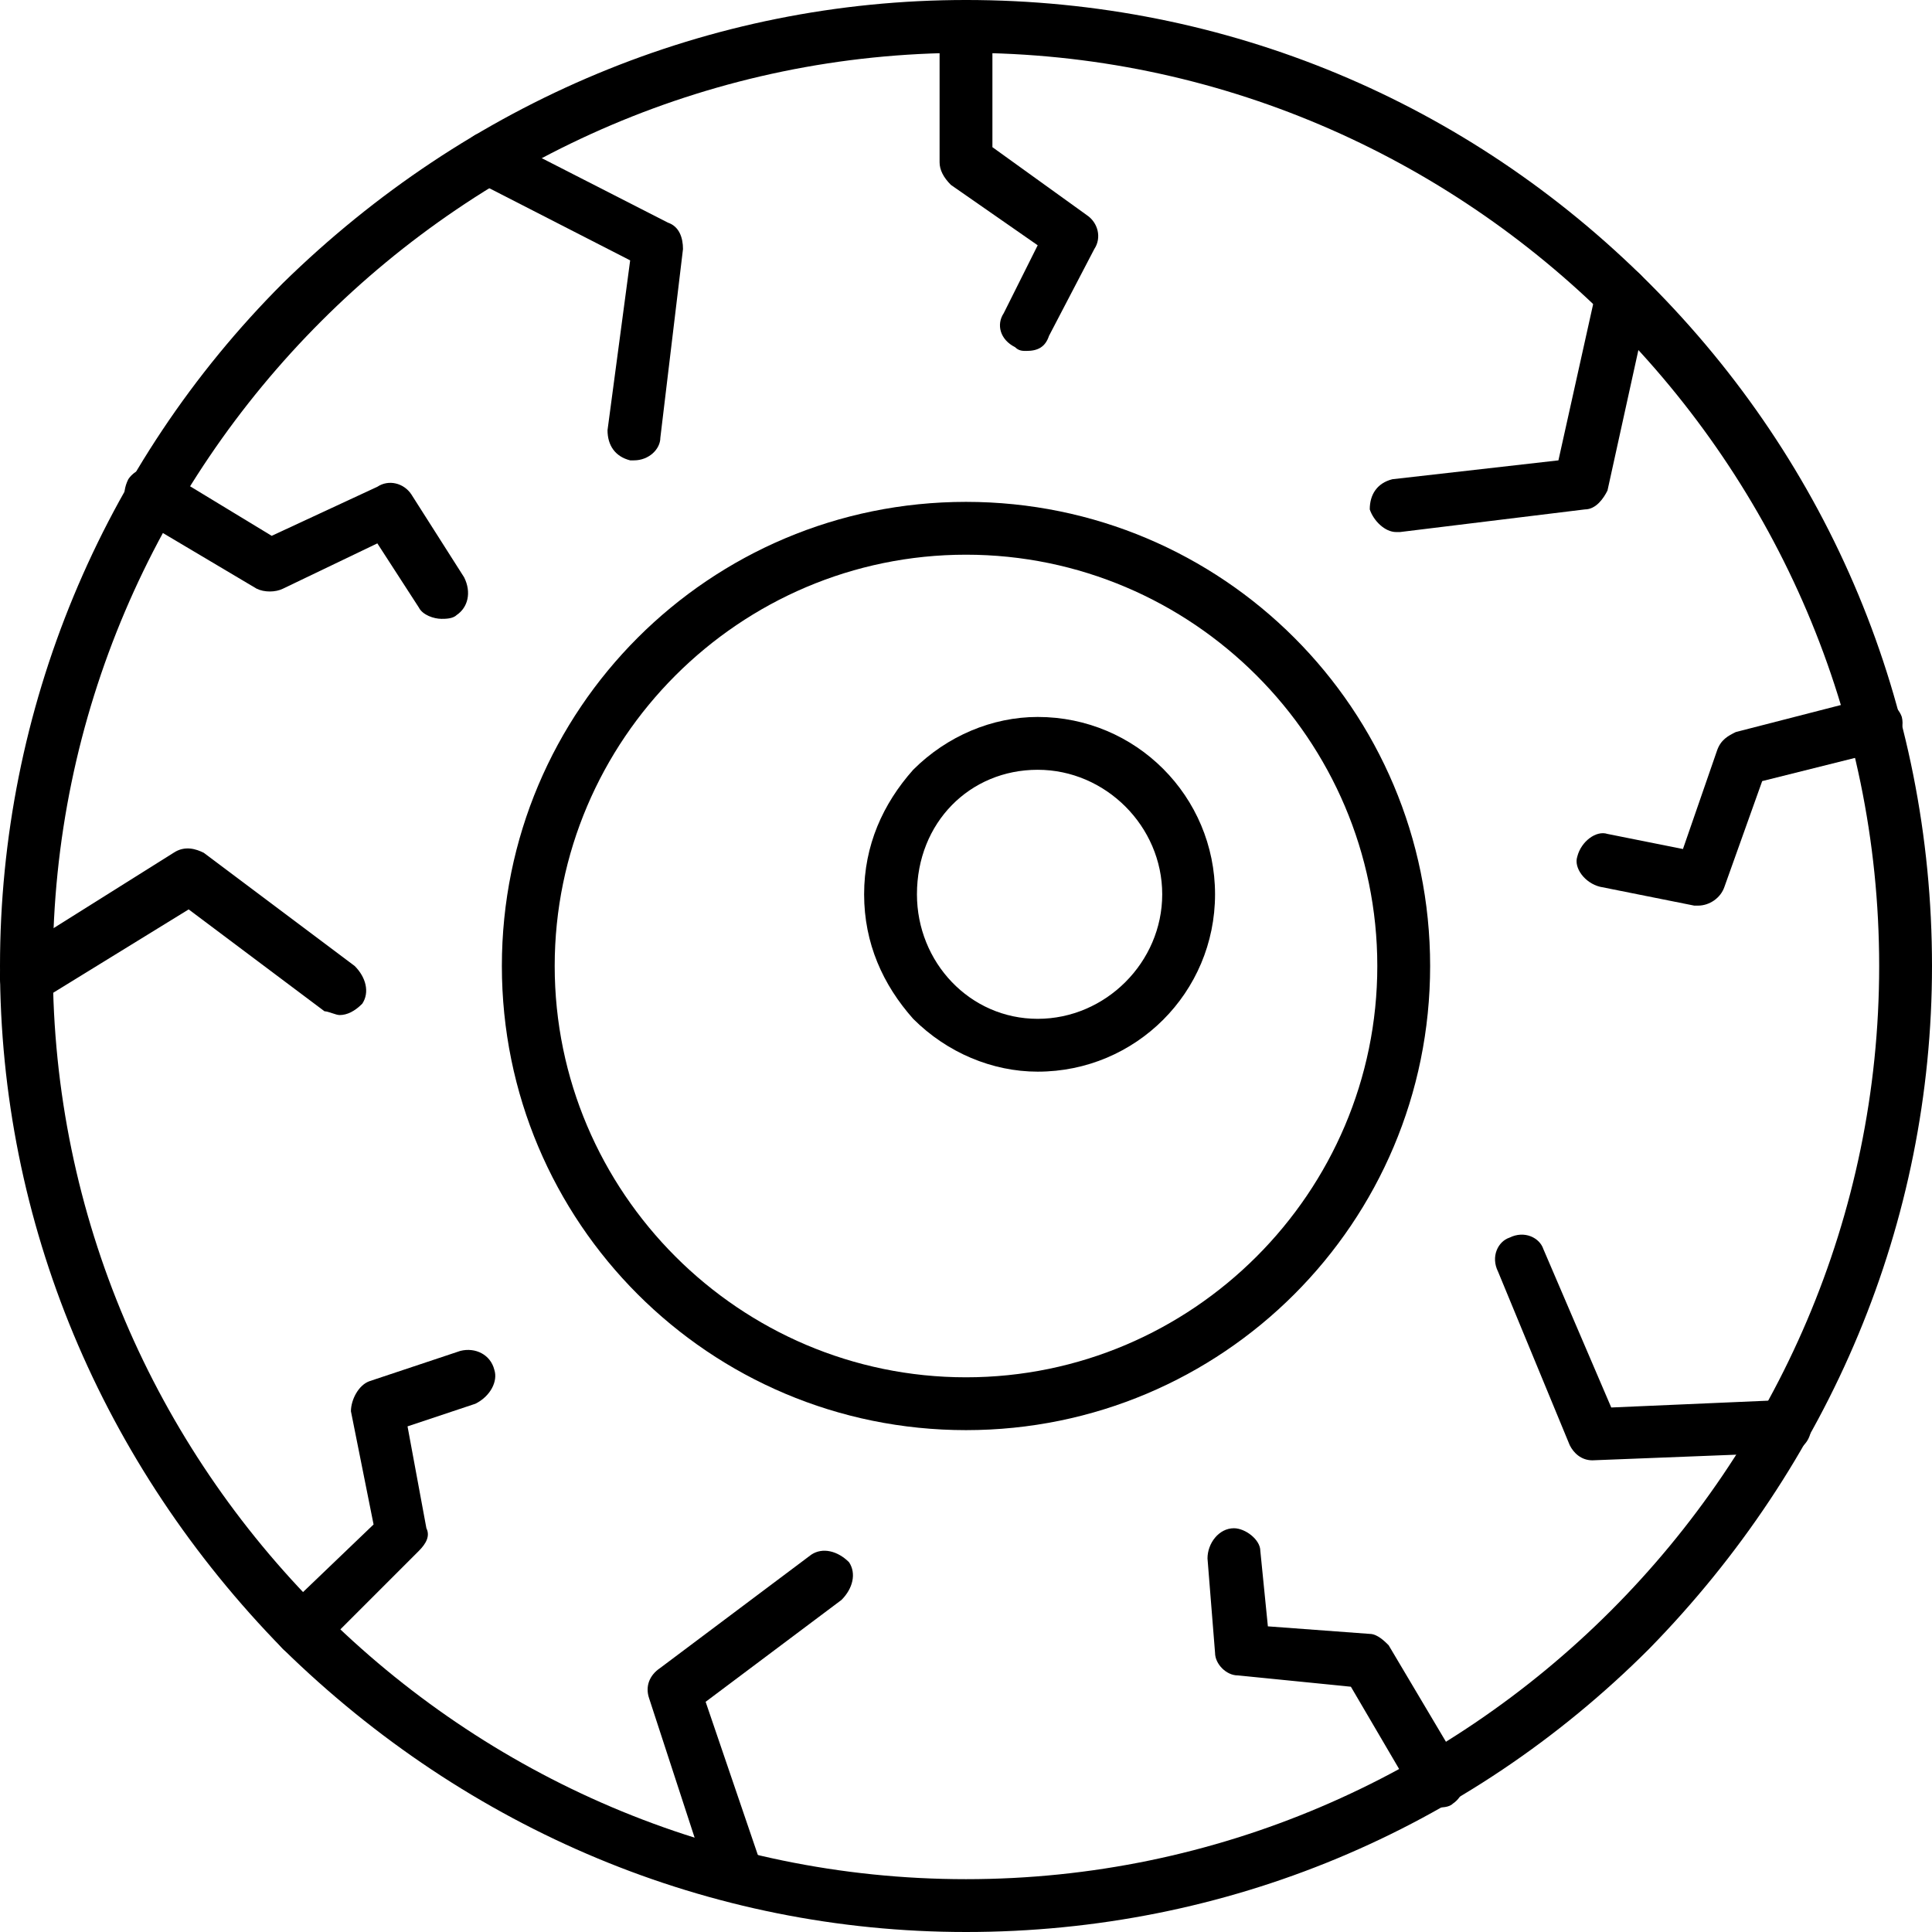 <?xml version="1.0" encoding="UTF-8"?>
<!DOCTYPE svg PUBLIC "-//W3C//DTD SVG 1.1//EN" "http://www.w3.org/Graphics/SVG/1.1/DTD/svg11.dtd">
<!-- Creator: CorelDRAW -->
<svg xmlns="http://www.w3.org/2000/svg" xml:space="preserve" width="512px" height="512px" version="1.1" style="shape-rendering:geometricPrecision; text-rendering:geometricPrecision; image-rendering:optimizeQuality; fill-rule:evenodd; clip-rule:evenodd"
viewBox="0 0 512 512"
 xmlns:xlink="http://www.w3.org/1999/xlink">
 <defs>
  <style type="text/css">
   <![CDATA[
    .fil0 {fill:black}
   ]]>
  </style>
 </defs>
 <g id="Layer_x0020_1">
  <g id="_585562792">
   <g>
    <path class="fil0" d="M256 512c-68,0 -132,-27 -181,-75 -48,-49 -75,-113 -75,-181 0,-68 27,-133 75,-181 49,-48 113,-75 181,-75 69,0 133,27 181,75 48,48 75,112 75,181 0,68 -27,132 -75,181 -48,48 -112,75 -181,75zm0 -498c-133,0 -242,109 -242,242 0,133 109,242 242,242 133,0 242,-109 242,-242 0,-133 -109,-242 -242,-242z"/>
   </g>
   <g>
    <path class="fil0" d="M256 379c-68,0 -123,-55 -123,-123 0,-68 55,-123 123,-123 68,0 123,55 123,123 0,68 -55,123 -123,123zm0 -232c-60,0 -109,49 -109,109 0,60 49,109 109,109 60,0 109,-49 109,-109 0,-60 -49,-109 -109,-109z"/>
   </g>
   <g>
    <path class="fil0" d="M275 284c-12,0 -24,-5 -33,-14 -8,-9 -13,-20 -13,-33 0,-13 5,-24 13,-33 9,-9 21,-14 33,-14 26,0 47,21 47,47 0,26 -21,47 -47,47zm0 -80c-18,0 -32,14 -32,33 0,18 14,33 32,33 18,0 33,-15 33,-33 0,-18 -15,-33 -33,-33z"/>
   </g>
   <g>
    <path class="fil0" d="M272 93c-1,0 -2,0 -3,-1 -4,-2 -5,-6 -3,-9l9 -18 -23 -16c-2,-2 -3,-4 -3,-6l0 -36c0,-4 3,-7 7,-7 4,0 7,3 7,7l0 32 25 18c3,2 4,6 2,9l-12 23c-1,3 -3,4 -6,4z"/>
   </g>
   <g>
    <path class="fil0" d="M450 240c0,0 -1,0 -1,0l-25 -5c-4,-1 -7,-5 -6,-8 1,-4 5,-7 8,-6l20 4 9 -26c1,-3 3,-4 5,-5l35 -9c4,-1 8,2 9,5 1,4 -2,8 -5,9l-32 8 -10 28c-1,3 -4,5 -7,5z"/>
   </g>
   <g>
    <path class="fil0" d="M381 479c-2,0 -5,-1 -6,-3l-17 -29 -30 -3c-3,0 -6,-3 -6,-6l-2 -25c0,-4 3,-8 7,-8 3,0 7,3 7,6l2 20 27 2c2,0 4,2 5,3l19 32c2,4 1,8 -2,10 -1,1 -3,1 -4,1z"/>
   </g>
   <g>
    <path class="fil0" d="M80 439c-2,0 -4,-1 -5,-2 -3,-3 -3,-7 0,-10l24 -23 -6 -30c0,-3 2,-7 5,-8l24 -8c4,-1 8,1 9,5 1,3 -1,7 -5,9l-18 6 5 27c1,2 0,4 -2,6l-26 26c-1,1 -3,2 -5,2z"/>
   </g>
   <g>
    <path class="fil0" d="M117 164c-2,0 -5,-1 -6,-3l-11 -17 -25 12c-2,1 -5,1 -7,0l-32 -19c-3,-2 -4,-6 -2,-10 2,-3 6,-4 10,-2l28 17 28 -13c3,-2 7,-1 9,2l14 22c2,4 1,8 -2,10 -1,1 -3,1 -4,1z"/>
   </g>
   <g>
    <path class="fil0" d="M168 122c0,0 -1,0 -1,0 -4,-1 -6,-4 -6,-8l6 -45 -41 -21c-4,-2 -5,-6 -3,-9 2,-4 6,-5 9,-3l45 23c3,1 4,4 4,7l-6 50c0,3 -3,6 -7,6z"/>
   </g>
   <g>
    <path class="fil0" d="M370 141c-3,0 -6,-3 -7,-6 0,-4 2,-7 6,-8l44 -5 10 -45c1,-4 5,-7 9,-6 3,1 6,5 5,9l-11 50c-1,2 -3,5 -6,5l-49 6c0,0 -1,0 -1,0z"/>
   </g>
   <g>
    <path class="fil0" d="M422 387c-3,0 -5,-2 -6,-4l-19 -46c-2,-4 0,-8 3,-9 4,-2 8,0 9,3l18 42 46 -2c4,0 7,3 7,7 0,4 -3,7 -7,7l-51 2c0,0 0,0 0,0z"/>
   </g>
   <g>
    <path class="fil0" d="M195 504c-3,0 -6,-2 -7,-5l-16 -49c-1,-3 0,-6 3,-8l40 -30c3,-2 7,-1 10,2 2,3 1,7 -2,10l-36 27 15 44c1,3 -1,7 -5,9 0,0 -1,0 -2,0z"/>
   </g>
   <g>
    <path class="fil0" d="M90 269c-1,0 -3,-1 -4,-1l-36 -27 -39 24c-4,2 -8,1 -10,-2 -2,-4 -1,-8 2,-10l43 -27c3,-2 6,-1 8,0l40 30c3,3 4,7 2,10 -2,2 -4,3 -6,3z"/>
   </g>
  </g>
 </g>
</svg>
